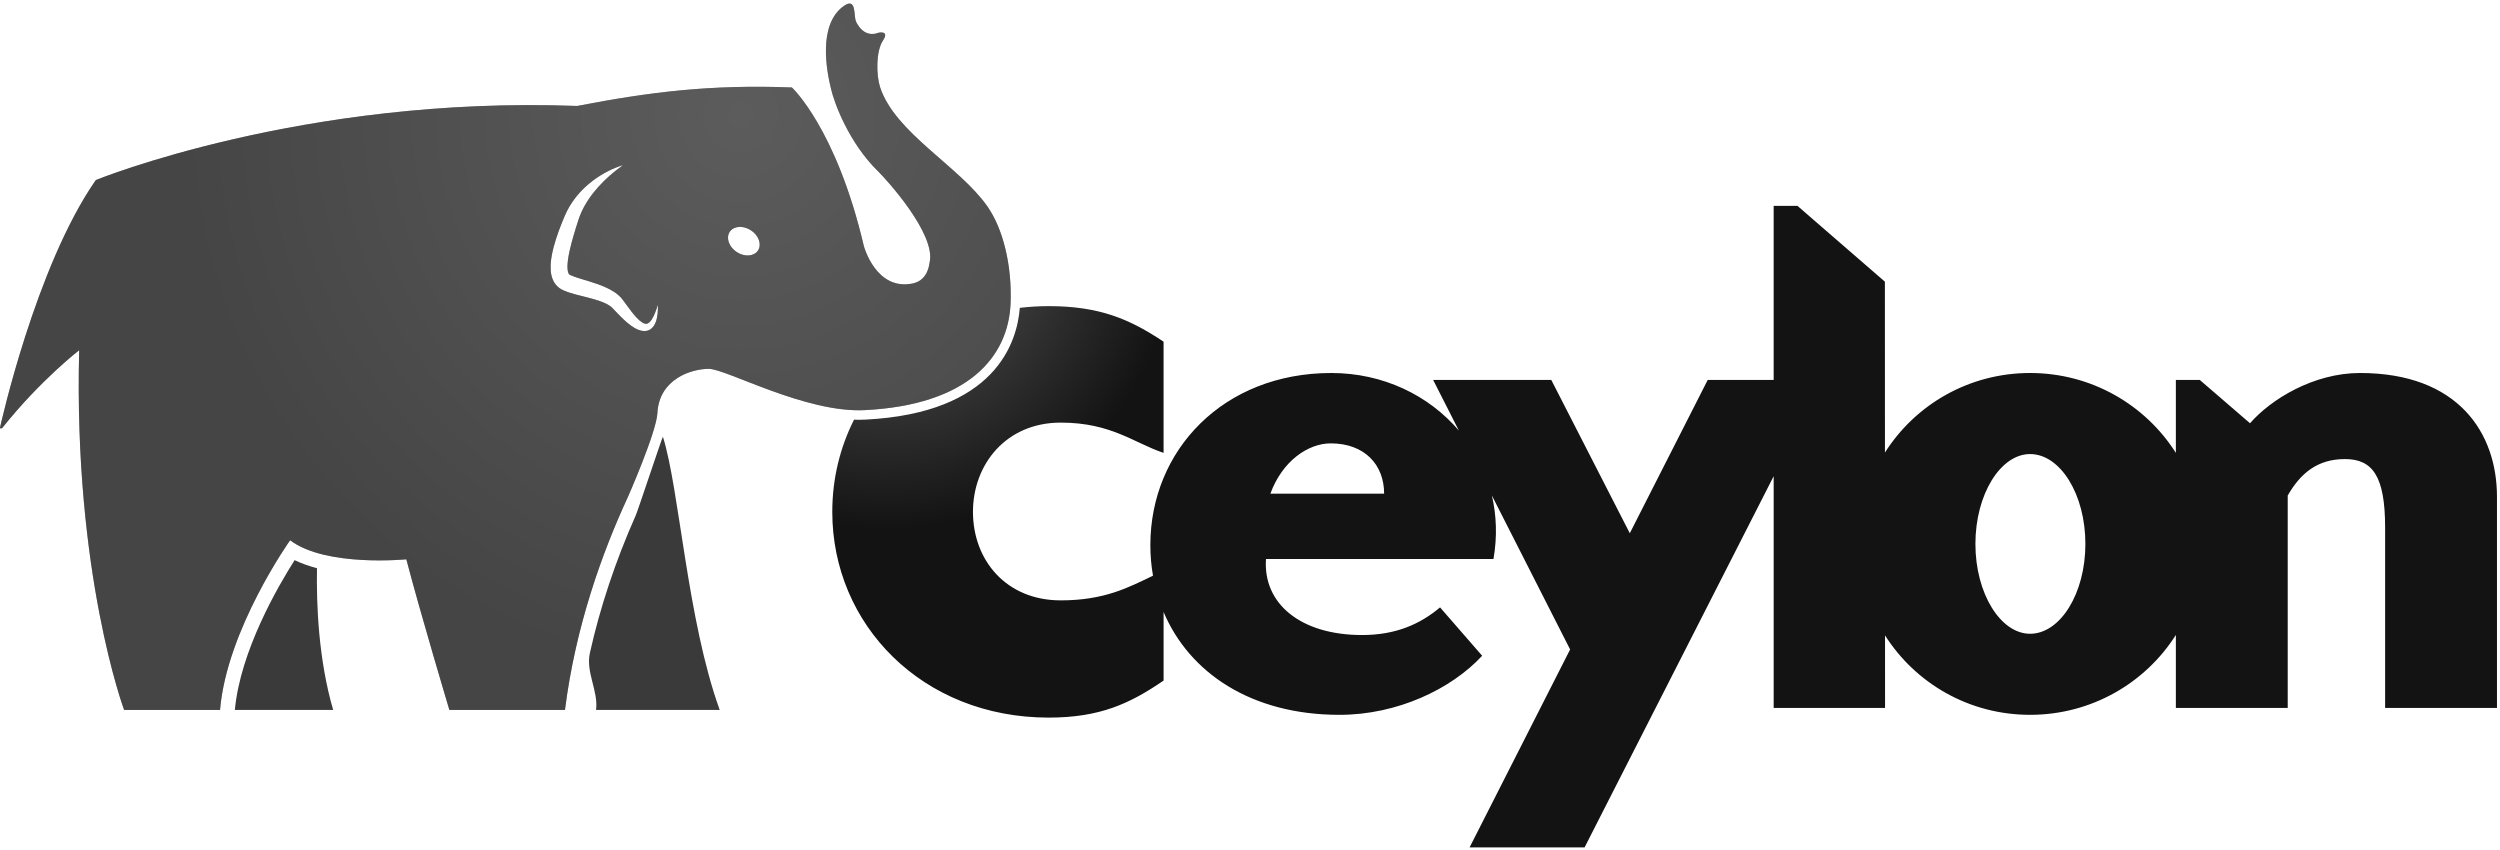 <?xml version="1.0" encoding="UTF-8"?>
<svg width="512px" height="174px" viewBox="0 0 512 174" version="1.1" xmlns="http://www.w3.org/2000/svg" xmlns:xlink="http://www.w3.org/1999/xlink" preserveAspectRatio="xMidYMid">
    <defs>
        <radialGradient cx="73.278%" cy="16.63%" fx="73.278%" fy="16.63%" r="78.999%" gradientTransform="translate(0.733,0.166),scale(0.699,1),translate(-0.733,-0.166)" id="radialGradient-1">
            <stop stop-color="rgb(109,109,109)" offset="0%"></stop>
            <stop stop-color="rgb(58,58,58)" offset="100%"></stop>
        </radialGradient>
        <radialGradient cx="3.344%" cy="5.289%" fx="3.344%" fy="5.289%" r="45.151%" gradientTransform="translate(0.033,0.053),scale(0.385,1),translate(-0.033,-0.053)" id="radialGradient-2">
            <stop stop-color="rgb(93,93,93)" offset="0%"></stop>
            <stop stop-color="rgb(19,19,19)" offset="100%"></stop>
        </radialGradient>
    </defs>
    <g>
        <g>
            <path d="M60.341,114.718 C61.755,115.405 63.305,115.943 64.918,116.368 C64.785,123.906 65.243,135.138 68.232,145.396 L68.232,145.396 L48.099,145.396 C49.204,133.318 56.981,119.987 60.341,114.718 Z M135.765,89.443 C139.146,100.153 140.729,126.969 147.399,145.396 L147.399,145.396 L122.074,145.396 C122.571,141.538 119.937,137.656 120.802,133.764 C122.878,124.433 126.005,115.026 130.152,105.656 C130.239,105.791 135.681,89.312 135.765,89.443 Z" fill="rgb(58,58,58)"></path>
            <path d="M202.215,42.269 C196.451,34.029 183.313,27.217 180.247,17.867 C179.463,15.477 179.329,10.568 180.844,8.274 C182.215,6.201 179.965,6.693 179.965,6.693 C176.698,7.959 175.285,4.349 175.285,4.349 C174.794,3.083 175.458,-0.763 172.648,1.345 C167.569,5.153 169.243,14.394 170.191,18.177 C170.85,21.084 173.86,29.263 179.843,35.097 C181.412,36.627 191.793,47.959 190.379,53.777 C190.32,54.01 190.131,57.415 186.867,58.068 C179.352,59.572 176.909,50.366 176.909,50.366 C171.274,26.317 162.184,17.913 162.184,17.913 C145.502,17.277 133.142,18.822 118.208,21.7 C61.955,19.594 19.628,36.875 19.628,36.875 C7.248,54.627 0.008,87.563 0.008,87.563 C0.008,87.563 -0.025,87.719 0.115,87.743 C0.399,87.79 0.549,87.536 0.549,87.536 C8.294,77.841 16.214,71.723 16.214,71.723 C15.041,117.519 25.419,145.397 25.419,145.397 L45.064,145.397 C46.447,128.901 59.418,110.644 59.418,110.644 C66.721,116.182 83.217,114.547 83.217,114.547 C86.115,125.627 92.033,145.397 92.033,145.397 L115.706,145.397 C117.858,128.307 123.324,113.161 128.584,101.801 C128.584,101.801 134.45,88.505 134.639,84.559 C135.014,77.609 141.59,75.541 145.16,75.541 C148.728,75.541 164.955,84.608 177.098,83.995 C198.23,82.932 206.568,73.154 206.971,62.014 C207.249,54.327 205.447,46.89 202.215,42.269 Z M134.322,65.89 C134.216,66.183 134.083,66.483 133.882,66.769 C133.684,67.054 133.414,67.337 133.05,67.533 C132.69,67.736 132.25,67.816 131.854,67.797 C131.454,67.779 131.094,67.681 130.766,67.558 C129.478,67.027 128.567,66.204 127.689,65.398 C127.253,64.992 126.845,64.569 126.447,64.152 C126.055,63.742 125.65,63.306 125.303,62.956 C124.754,62.443 123.84,62.016 122.878,61.674 C121.905,61.338 120.858,61.052 119.776,60.783 C118.69,60.508 117.588,60.248 116.389,59.858 C116.087,59.756 115.781,59.638 115.448,59.49 C115.297,59.422 115.078,59.31 114.93,59.227 C114.714,59.104 114.506,58.957 114.314,58.791 C113.924,58.459 113.615,58.048 113.394,57.64 C113.175,57.228 113.032,56.817 112.94,56.427 C112.762,55.646 112.748,54.939 112.772,54.273 C112.803,53.607 112.879,52.977 112.99,52.368 C113.218,51.149 113.526,49.999 113.89,48.879 C114.252,47.76 114.649,46.667 115.087,45.596 C115.305,45.054 115.515,44.538 115.759,43.985 C116.012,43.418 116.294,42.87 116.602,42.338 C117.85,40.214 119.528,38.428 121.41,37.007 C122.355,36.297 123.348,35.668 124.38,35.134 C125.414,34.597 126.486,34.141 127.593,33.831 C125.717,35.144 124.026,36.632 122.552,38.261 C121.086,39.889 119.853,41.675 119.016,43.588 C118.804,44.062 118.619,44.548 118.461,45.039 L117.957,46.618 C117.635,47.685 117.31,48.744 117.037,49.802 C116.766,50.857 116.509,51.909 116.363,52.928 C116.288,53.437 116.228,53.936 116.215,54.403 C116.2,54.867 116.232,55.306 116.315,55.629 C116.392,55.964 116.496,56.121 116.572,56.188 C116.593,56.206 116.617,56.225 116.647,56.244 C116.747,56.301 116.78,56.316 116.884,56.367 C117.069,56.456 117.293,56.541 117.526,56.627 C118.469,56.981 119.571,57.273 120.666,57.617 C121.766,57.967 122.897,58.327 124.025,58.842 C125.147,59.36 126.326,59.967 127.326,61.132 C127.731,61.632 128.037,62.079 128.374,62.536 C128.705,62.989 129.035,63.427 129.366,63.856 C129.698,64.284 130.045,64.691 130.397,65.067 C130.749,65.443 131.123,65.782 131.495,66.019 C131.875,66.26 132.194,66.364 132.492,66.296 C132.808,66.236 133.171,65.892 133.453,65.465 C133.739,65.035 133.975,64.529 134.179,64.01 C134.392,63.49 134.56,62.946 134.735,62.398 C134.762,63.545 134.73,64.709 134.322,65.89 Z M155.238,51.299 C154.432,52.527 152.479,52.669 150.879,51.617 C149.278,50.565 148.636,48.716 149.441,47.489 C150.248,46.261 152.2,46.12 153.799,47.172 C155.402,48.223 156.045,50.071 155.238,51.299 Z" fill="rgb(78,78,78)"></path>
            <path d="M202.215,42.269 C196.451,34.029 183.313,27.217 180.247,17.867 C179.463,15.477 179.329,10.568 180.844,8.274 C182.215,6.201 179.965,6.693 179.965,6.693 C176.698,7.959 175.285,4.349 175.285,4.349 C174.794,3.083 175.458,-0.763 172.648,1.345 C167.569,5.153 169.243,14.394 170.191,18.177 C170.85,21.084 173.86,29.263 179.843,35.097 C181.412,36.627 191.793,47.959 190.379,53.777 C190.32,54.01 190.131,57.415 186.867,58.068 C179.352,59.572 176.909,50.366 176.909,50.366 C171.274,26.317 162.184,17.913 162.184,17.913 C145.502,17.277 133.142,18.822 118.208,21.7 C61.955,19.594 19.628,36.875 19.628,36.875 C7.248,54.627 0.008,87.563 0.008,87.563 C0.008,87.563 -0.025,87.719 0.115,87.743 C0.399,87.79 0.549,87.536 0.549,87.536 C8.294,77.841 16.214,71.723 16.214,71.723 C15.041,117.519 25.419,145.397 25.419,145.397 L45.064,145.397 C46.447,128.901 59.418,110.644 59.418,110.644 C66.721,116.182 83.217,114.547 83.217,114.547 C86.115,125.627 92.033,145.397 92.033,145.397 L115.706,145.397 C117.858,128.307 123.324,113.161 128.584,101.801 C128.584,101.801 134.45,88.505 134.639,84.559 C135.014,77.609 141.59,75.541 145.16,75.541 C148.728,75.541 164.955,84.608 177.098,83.995 C198.23,82.932 206.568,73.154 206.971,62.014 C207.249,54.327 205.447,46.89 202.215,42.269 Z M134.322,65.89 C134.216,66.183 134.083,66.483 133.882,66.769 C133.684,67.054 133.414,67.337 133.05,67.533 C132.69,67.736 132.25,67.816 131.854,67.797 C131.454,67.779 131.094,67.681 130.766,67.558 C129.478,67.027 128.567,66.204 127.689,65.398 C127.253,64.992 126.845,64.569 126.447,64.152 C126.055,63.742 125.65,63.306 125.303,62.956 C124.754,62.443 123.84,62.016 122.878,61.674 C121.905,61.338 120.858,61.052 119.776,60.783 C118.69,60.508 117.588,60.248 116.389,59.858 C116.087,59.756 115.781,59.638 115.448,59.49 C115.297,59.422 115.078,59.31 114.93,59.227 C114.714,59.104 114.506,58.957 114.314,58.791 C113.924,58.459 113.615,58.048 113.394,57.64 C113.175,57.228 113.032,56.817 112.94,56.427 C112.762,55.646 112.748,54.939 112.772,54.273 C112.803,53.607 112.879,52.977 112.99,52.368 C113.218,51.149 113.526,49.999 113.89,48.879 C114.252,47.76 114.649,46.667 115.087,45.596 C115.305,45.054 115.515,44.538 115.759,43.985 C116.012,43.418 116.294,42.87 116.602,42.338 C117.85,40.214 119.528,38.428 121.41,37.007 C122.355,36.297 123.348,35.668 124.38,35.134 C125.414,34.597 126.486,34.141 127.593,33.831 C125.717,35.144 124.026,36.632 122.552,38.261 C121.086,39.889 119.853,41.675 119.016,43.588 C118.804,44.062 118.619,44.548 118.461,45.039 L117.957,46.618 C117.635,47.685 117.31,48.744 117.037,49.802 C116.766,50.857 116.509,51.909 116.363,52.928 C116.288,53.437 116.228,53.936 116.215,54.403 C116.2,54.867 116.232,55.306 116.315,55.629 C116.392,55.964 116.496,56.121 116.572,56.188 C116.593,56.206 116.617,56.225 116.647,56.244 C116.747,56.301 116.78,56.316 116.884,56.367 C117.069,56.456 117.293,56.541 117.526,56.627 C118.469,56.981 119.571,57.273 120.666,57.617 C121.766,57.967 122.897,58.327 124.025,58.842 C125.147,59.36 126.326,59.967 127.326,61.132 C127.731,61.632 128.037,62.079 128.374,62.536 C128.705,62.989 129.035,63.427 129.366,63.856 C129.698,64.284 130.045,64.691 130.397,65.067 C130.749,65.443 131.123,65.782 131.495,66.019 C131.875,66.26 132.194,66.364 132.492,66.296 C132.808,66.236 133.171,65.892 133.453,65.465 C133.739,65.035 133.975,64.529 134.179,64.01 C134.392,63.49 134.56,62.946 134.735,62.398 C134.762,63.545 134.73,64.709 134.322,65.89 Z M155.238,51.299 C154.432,52.527 152.479,52.669 150.879,51.617 C149.278,50.565 148.636,48.716 149.441,47.489 C150.248,46.261 152.2,46.12 153.799,47.172 C155.402,48.223 156.045,50.071 155.238,51.299 Z" fill="url(#radialGradient-1)" opacity="0.45"></path>
        </g>
        <path d="M483.325,76.39 C473.801,76.39 465.05,81.795 460.803,86.685 L450.508,77.805 L445.616,77.805 L445.616,92.748 C439.368,82.9 428.321,76.39 415.761,76.39 C403.229,76.39 392.257,82.872 386.037,92.683 L386.024,57.691 L368.125,42.165 L363.246,42.165 L363.246,77.805 L349.743,77.805 L333.782,109.208 L317.699,77.805 L293.504,77.805 L298.776,88.181 C292.634,80.977 283.285,76.39 272.657,76.39 C250.521,76.39 235.592,92.22 235.592,111.653 C235.592,113.786 235.78,115.875 236.132,117.905 C231.217,120.244 226.289,122.956 217.232,122.956 C206.078,122.956 199.263,114.744 199.263,104.832 C199.263,95.071 206.078,86.551 217.232,86.551 C227.611,86.551 232.258,90.734 238.3,92.747 L238.3,69.977 C231.33,65.329 225.135,62.694 214.756,62.694 C212.741,62.694 210.777,62.822 208.858,63.044 C208.3,70.177 203.847,84.598 177.196,85.939 C176.772,85.96 176.336,85.972 175.896,85.972 C175.569,85.972 175.238,85.956 174.907,85.945 C172.035,91.63 170.452,98.041 170.452,104.83 C170.452,127.91 188.884,146.965 214.756,146.965 C225.135,146.965 231.331,144.175 238.302,139.375 L238.302,125.338 C243.54,137.718 256.172,146.398 274.328,146.398 C286.171,146.398 297.238,141.122 303.544,134.299 L294.922,124.392 C290.804,127.866 285.784,130.054 278.963,130.054 C266.354,130.054 258.63,123.618 259.276,114.482 L305.861,114.482 C306.657,109.954 306.494,105.566 305.536,101.476 L321.56,133.012 L300.97,173.55 L324.521,173.55 L363.247,97.529 L363.247,144.981 L386.059,144.981 L386.053,130.126 C392.275,139.926 403.239,146.397 415.761,146.397 C428.321,146.397 439.368,139.887 445.616,130.041 L445.616,144.981 L468.525,144.981 L468.525,109.976 L468.525,101.485 C471.099,96.98 474.575,94.018 480.236,94.018 C485.898,94.018 488.473,97.495 488.473,108.047 L488.473,111.007 L488.473,144.981 L511.381,144.981 L511.381,101.741 C511.381,88.616 503.4,76.39 483.325,76.39 Z M260.174,101.098 C262.619,94.406 267.897,90.803 272.529,90.803 C279.476,90.803 283.468,95.178 283.468,101.098 L260.174,101.098 L260.174,101.098 Z M415.761,129.795 C409.715,129.795 404.565,121.56 404.565,111.397 C404.565,101.226 409.715,92.992 415.761,92.992 C421.94,92.992 427.088,101.226 427.088,111.397 C427.087,121.56 421.939,129.795 415.761,129.795 Z" fill="url(#radialGradient-2)"></path>
    </g>
</svg>